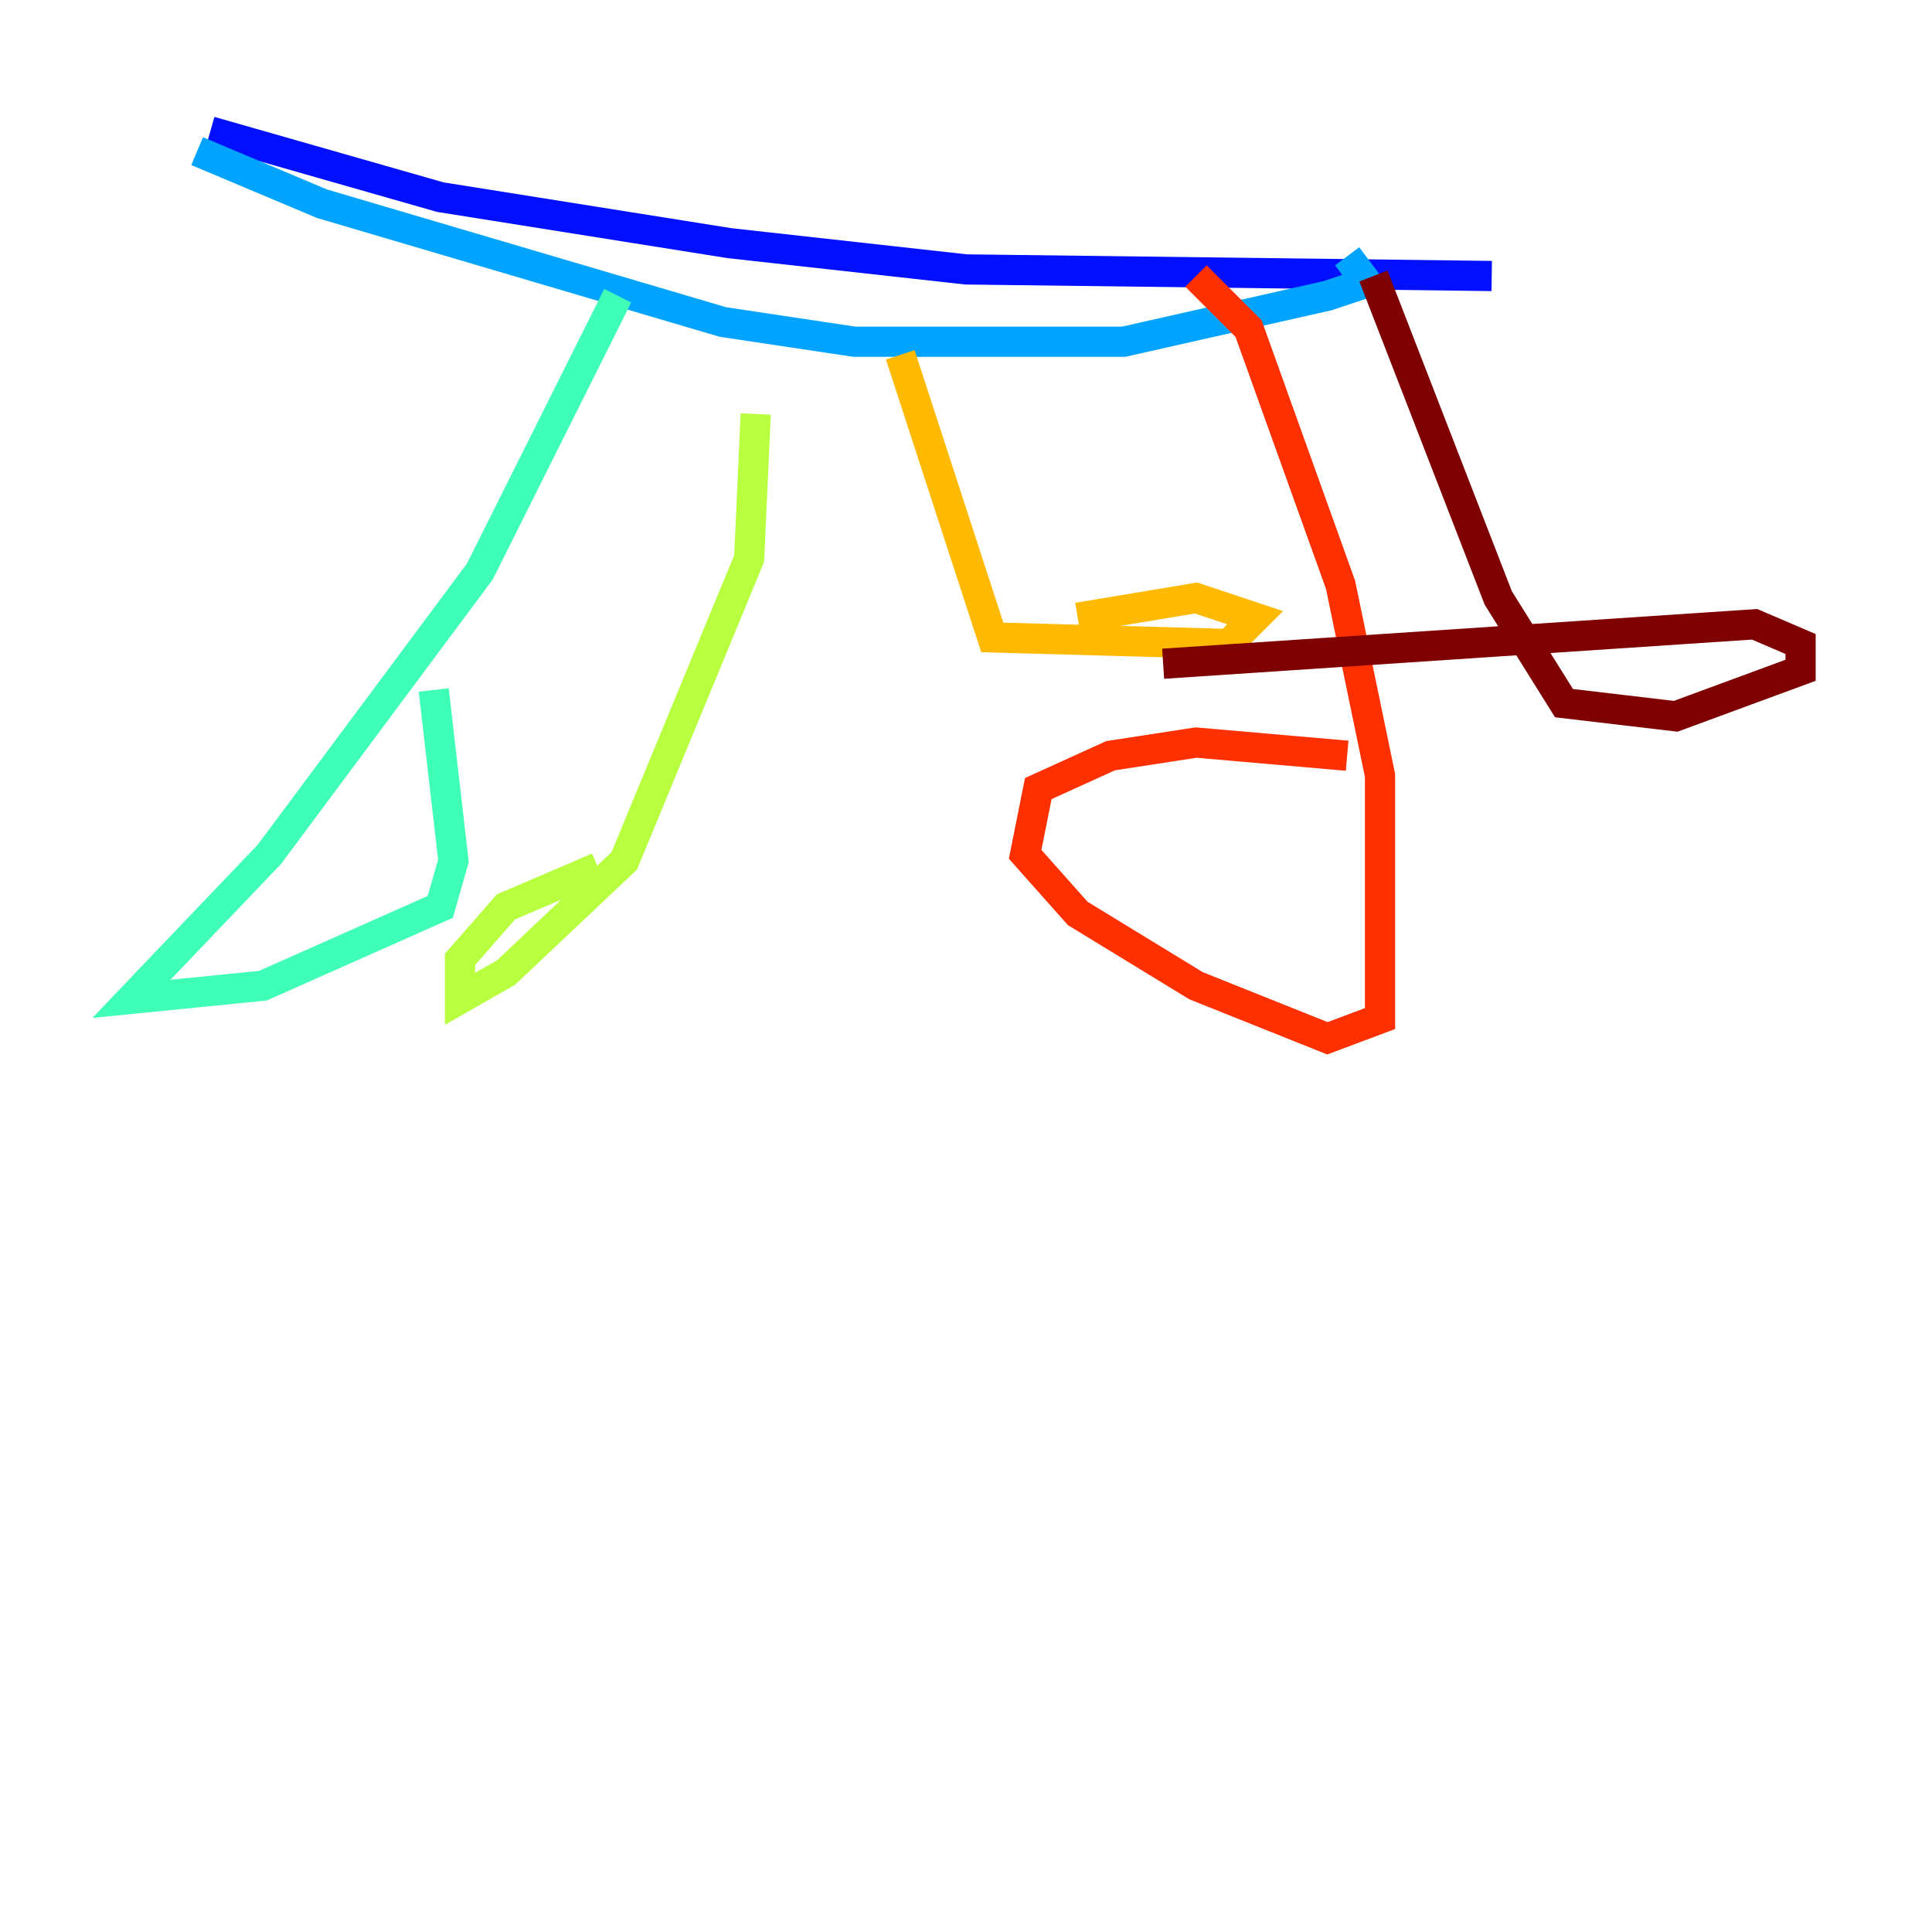 <?xml version="1.0" encoding="utf-8" ?>
<svg baseProfile="tiny" height="128" version="1.2" viewBox="0,0,128,128" width="128" xmlns="http://www.w3.org/2000/svg" xmlns:ev="http://www.w3.org/2001/xml-events" xmlns:xlink="http://www.w3.org/1999/xlink"><defs /><polyline fill="none" points="102.748,28.735 102.748,28.735" stroke="#00007f" stroke-width="2" /><polyline fill="none" points="13.932,8.707 29.17,13.061 48.327,16.109 64.0,17.85 98.83,18.286" stroke="#0010ff" stroke-width="2" /><polyline fill="none" points="13.061,10.014 21.333,13.497 47.891,21.333 56.599,22.64 74.449,22.64 87.946,19.592 90.558,18.721 89.252,16.98" stroke="#00a4ff" stroke-width="2" /><polyline fill="none" points="40.925,19.592 31.782,37.878 17.85,56.599 8.707,66.177 17.415,65.306 29.17,60.082 30.041,57.034 28.735,45.714" stroke="#3fffb7" stroke-width="2" /><polyline fill="none" points="50.068,27.429 49.633,37.007 41.361,57.034 33.524,64.435 30.476,66.177 30.476,63.565 33.524,60.082 39.619,57.469" stroke="#b7ff3f" stroke-width="2" /><polyline fill="none" points="59.646,23.51 65.742,42.231 81.415,42.667 83.156,40.925 79.238,39.619 71.401,40.925" stroke="#ffb900" stroke-width="2" /><polyline fill="none" points="79.238,18.286 82.721,21.769 88.816,38.748 91.429,51.374 91.429,67.483 87.946,68.789 79.238,65.306 71.401,60.517 67.918,56.599 68.789,52.245 73.578,50.068 79.238,49.197 89.252,50.068" stroke="#ff3000" stroke-width="2" /><polyline fill="none" points="90.993,18.286 99.265,39.619 103.619,46.585 111.02,47.456 119.293,44.408 119.293,42.667 116.245,41.361 77.061,43.973" stroke="#7f0000" stroke-width="2" /></svg>